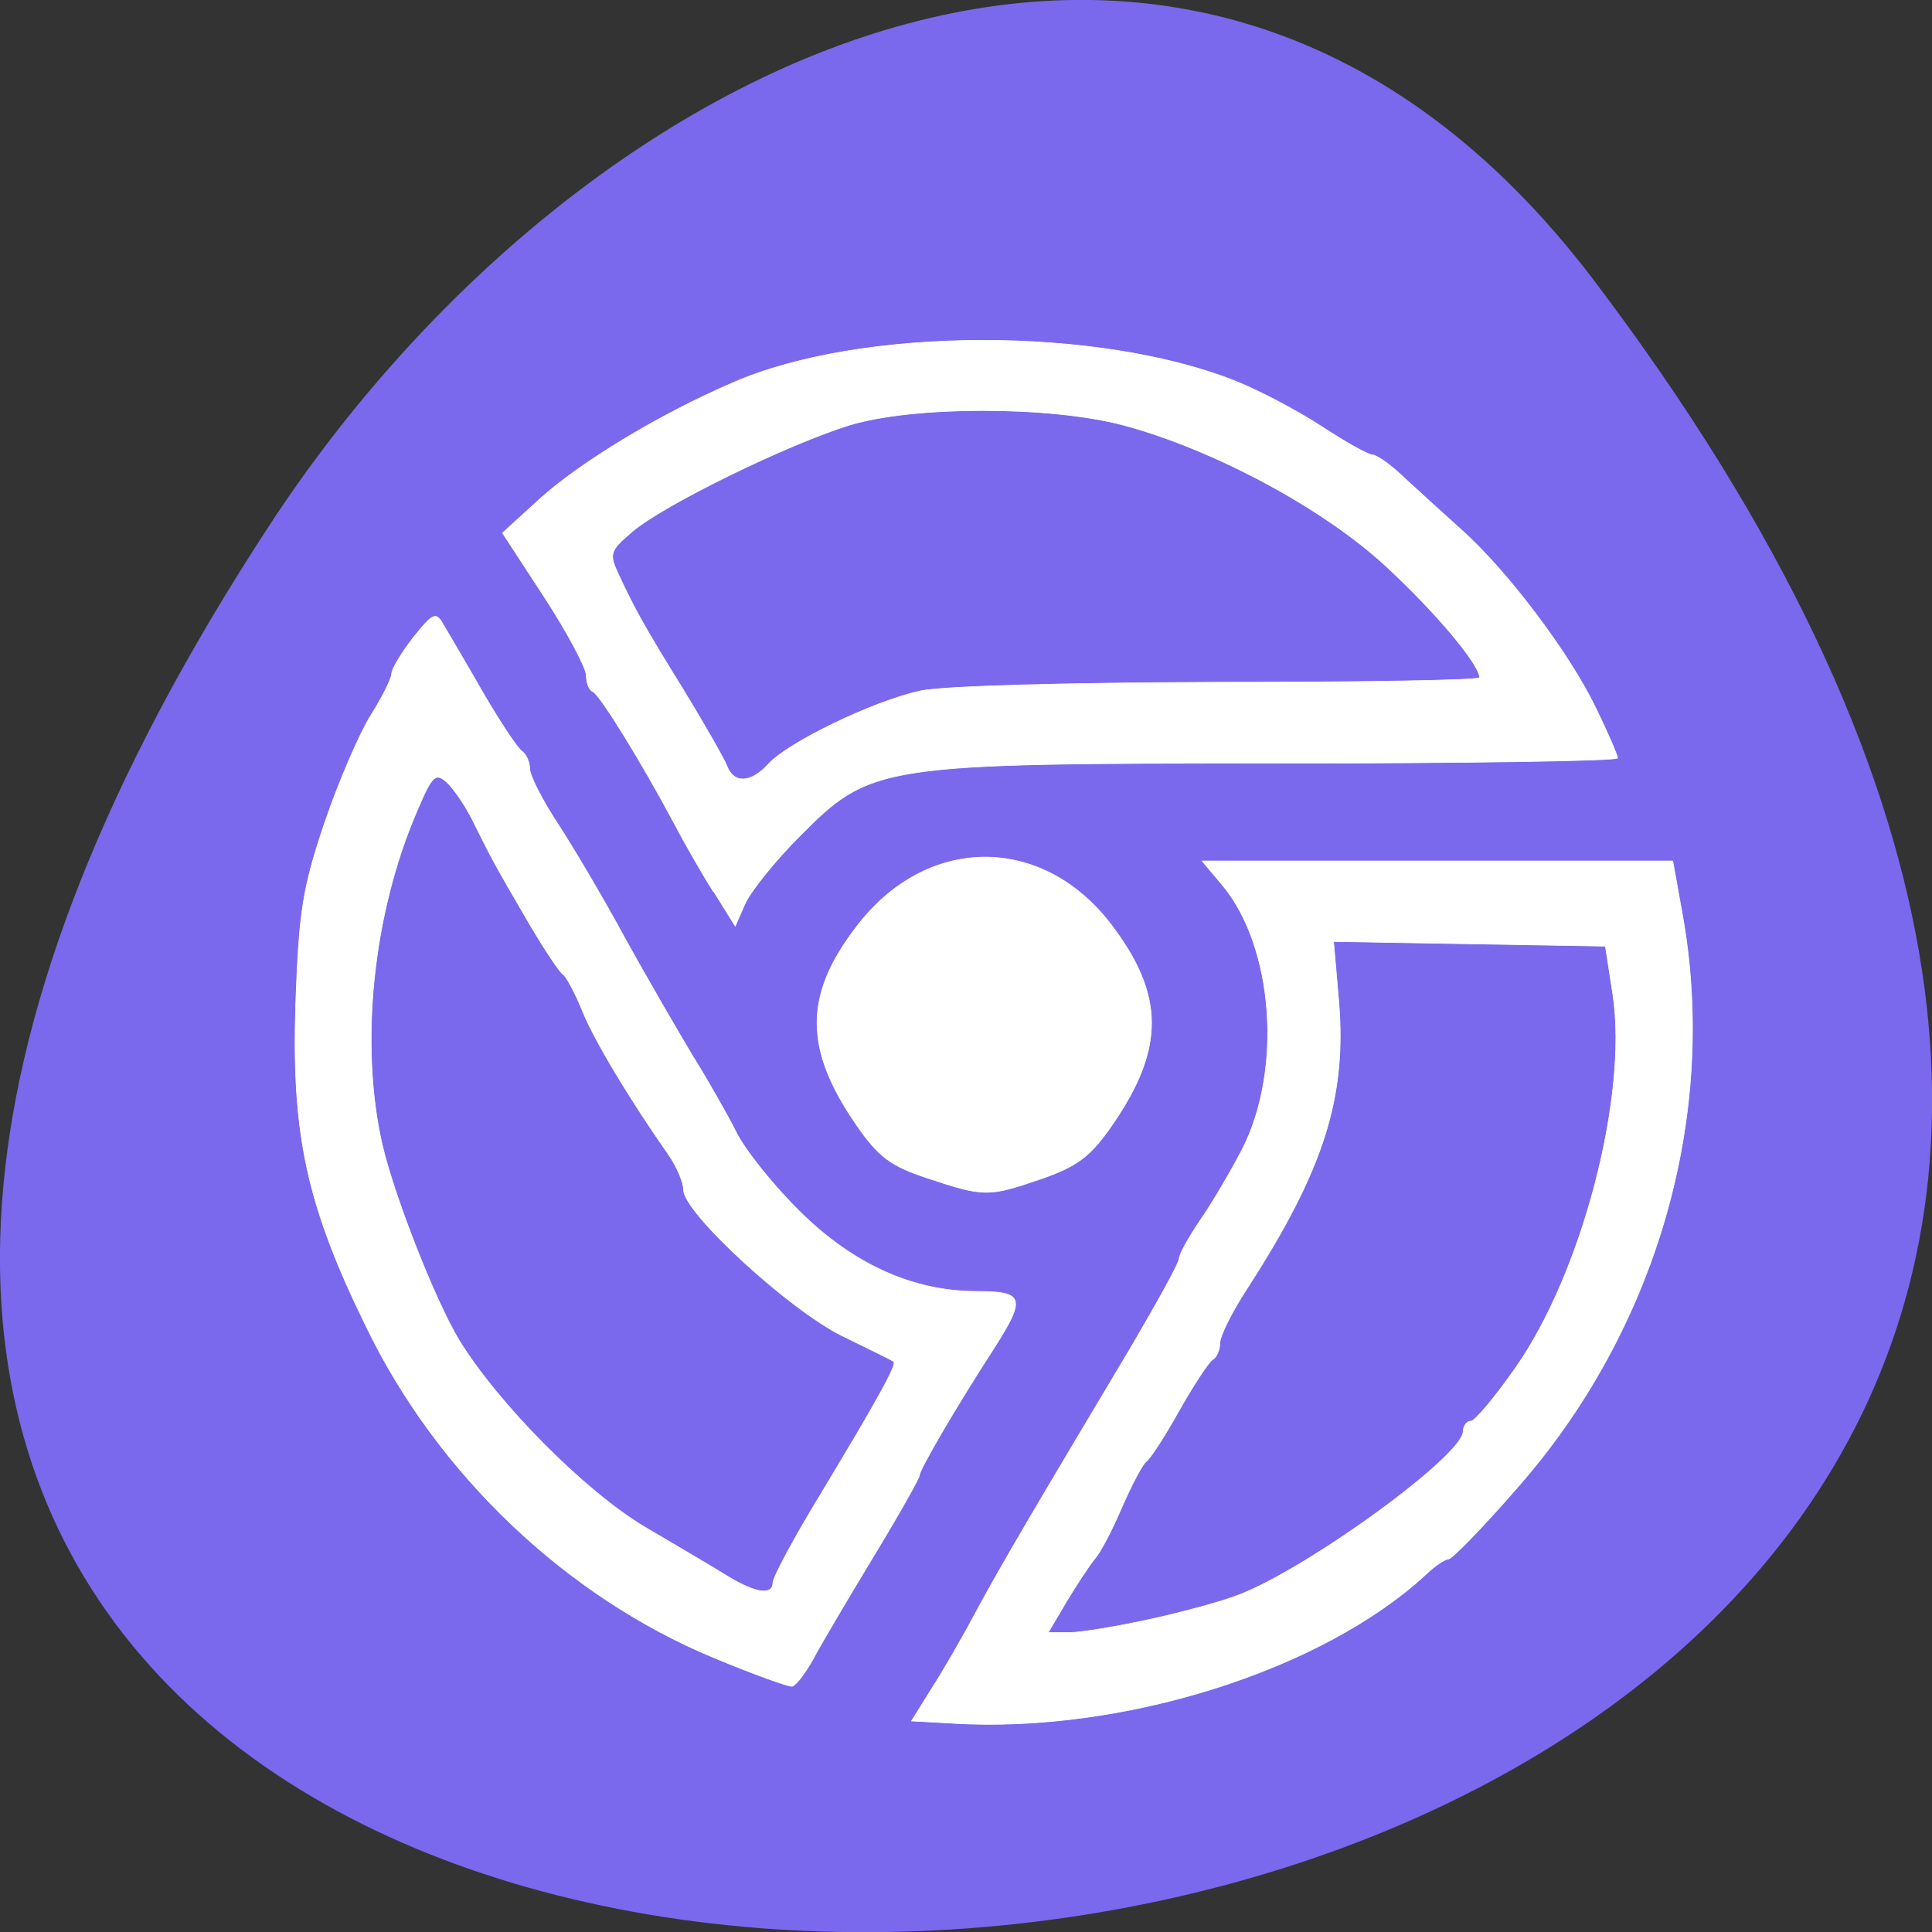 <svg xmlns="http://www.w3.org/2000/svg" viewBox="0 0 16 16"><rect x="0" y="0" width="16" height="16" fill="#333333" stroke="none"/><path d="m 13.199 2.32 c 12.613 16.648 -22.1 19.02 -10.961 2.02 c 2.539 -3.875 7.617 -6.43 10.961 -2.02" fill="#7a68ed"/><g fill="#fff" stroke="#fff" stroke-width="0.087" transform="scale(0.062)"><path d="m 95.38 221.44 c -19.75 -8.188 -36.938 -24.563 -46.44 -44.19 c -8 -16.313 -10 -25.75 -9.438 -43.19 c 0.438 -12.313 0.938 -15.5 3.875 -24.19 c 1.875 -5.5 4.688 -12 6.188 -14.375 c 1.5 -2.375 2.75 -4.875 2.75 -5.5 c 0 -0.625 1.313 -2.813 2.875 -4.813 c 2.688 -3.375 3.063 -3.5 4.063 -1.688 c 0.625 1.063 3.063 5.188 5.313 9.125 c 2.313 3.938 4.625 7.438 5.188 7.75 c 0.5 0.375 1 1.375 1 2.313 c 0 0.875 1.625 4.125 3.688 7.25 c 2 3.063 6.125 10 9.06 15.438 c 3 5.438 7.125 12.5 9.06 15.75 c 2 3.188 4.625 7.813 5.813 10.188 c 1.188 2.375 5 7.125 8.438 10.5 c 7.125 7.06 15.13 10.688 23.625 10.688 c 6.375 0 6.625 0.875 2.313 7.625 c -5.063 7.813 -9.938 16.188 -9.938 16.938 c 0 0.375 -2.813 5.375 -6.313 11.125 c -3.438 5.688 -7.06 11.813 -8 13.625 c -1 1.75 -2.188 3.313 -2.688 3.438 c -0.5 0.063 -5.188 -1.625 -10.438 -3.813 m 7.875 -10.06 c 0 -0.688 2.813 -5.938 6.313 -11.688 c 7.688 -12.75 10.313 -17.5 9.813 -17.813 c -0.188 -0.188 -3.313 -1.688 -6.875 -3.438 c -7 -3.438 -21.19 -16.438 -21.19 -19.5 c 0 -0.938 -0.875 -3.063 -2 -4.688 c -5.125 -7.313 -9.875 -15.188 -11.5 -19.19 c -0.938 -2.313 -2.125 -4.563 -2.563 -4.875 c -0.5 -0.313 -2.438 -3.25 -4.375 -6.5 c -5.063 -8.688 -5.125 -8.875 -7.375 -13.375 c -1.063 -2.313 -2.813 -4.875 -3.75 -5.75 c -1.563 -1.438 -2 -1.063 -4.063 3.813 c -5.938 13.75 -7.688 31.19 -4.625 44.563 c 1.688 7.125 7.06 20.75 10.25 26.06 c 5.25 8.563 16.813 20.19 24.75 24.938 c 4.375 2.563 9.438 5.563 11.25 6.688 c 3.75 2.25 5.938 2.5 5.938 0.75"/><path d="m 123.94 157.38 c -4.938 -1.625 -6.563 -2.813 -9.5 -7.06 c -7.06 -10.188 -7.06 -17.375 -0.063 -26.5 c 9.313 -12.313 24.75 -12.438 34 -0.375 c 7.188 9.438 7.25 16.563 0.188 26.813 c -2.875 4.188 -4.625 5.5 -9.438 7.188 c -7.125 2.438 -7.625 2.438 -15.188 -0.063"/><path d="m 95.31 119.13 c -1.625 -2.563 -4 -6.75 -5.313 -9.25 c -4.188 -7.875 -9.875 -17.12 -10.813 -17.5 c -0.5 -0.188 -0.875 -1.188 -0.875 -2.188 c 0 -0.938 -2.5 -5.688 -5.563 -10.375 l -5.625 -8.625 l 5.063 -4.625 c 5.438 -4.875 15.938 -11.25 25.688 -15.438 c 17.13 -7.5 48.813 -7.563 67.25 -0.188 c 3.25 1.313 8.438 4.063 11.563 6.125 c 3.063 2 6.06 3.688 6.625 3.688 c 0.563 0 2.438 1.313 4.188 3 c 1.75 1.625 5.188 4.75 7.625 6.938 c 6.125 5.438 14.438 16.438 18 23.813 c 1.625 3.313 2.938 6.375 2.938 6.75 c 0 0.375 -20.25 0.688 -45.06 0.688 c -53.813 0 -54.625 0.125 -64.25 9.813 c -3.25 3.25 -6.5 7.313 -7.25 9 l -1.313 3 m 4.5 -21.75 c 2.563 -2.813 13.875 -8.313 20.13 -9.688 c 2.75 -0.688 19.938 -1.125 39.875 -1.188 c 19.19 0 34.938 -0.25 34.938 -0.625 c 0 -1.75 -5.813 -8.688 -12.5 -14.875 c -8.438 -7.813 -23.19 -15.688 -35.19 -18.875 c -9.813 -2.563 -27.813 -2.563 -36.37 0 c -8.188 2.5 -25 10.688 -29.19 14.313 c -2.938 2.5 -3.063 2.938 -1.75 5.688 c 2.188 4.688 3.313 6.75 8.688 15.438 c 2.75 4.5 5.313 9 5.75 10.06 c 0.938 2.5 3.25 2.375 5.625 -0.25"/><path d="m 127.44 230.19 l -5.688 -0.313 l 2.688 -4.313 c 1.5 -2.313 4.25 -7.06 6.06 -10.5 c 3.313 -6.125 7.813 -13.75 20.688 -35.31 c 3.438 -5.875 6.313 -11.06 6.313 -11.625 c 0 -0.563 1.25 -2.813 2.813 -5.125 c 1.563 -2.25 4.063 -6.5 5.625 -9.5 c 5.438 -10.688 4.188 -27.12 -2.688 -35.31 l -2.688 -3.188 h 62.875 l 1.313 7.313 c 4.75 26.75 -3.5 55.31 -22.12 76.44 c -4.563 5.25 -8.688 9.5 -9.188 9.5 c -0.438 0 -1.75 0.875 -2.938 2 c -13.813 12.813 -40.44 21.25 -63.06 19.938 m 26.06 -13.875 c 4.313 -0.938 9.625 -2.375 11.875 -3.25 c 9.25 -3.5 30.06 -18.625 30.06 -21.875 c 0 -0.75 0.5 -1.375 1.063 -1.375 c 0.5 0 3.188 -3.188 5.938 -7.125 c 8.875 -12.625 15.06 -36.31 13 -49.813 l -1 -6.5 l -18.12 -0.313 l -18.19 -0.313 l 0.688 7.938 c 1.063 12.938 -2 22.563 -12.25 38.438 c -2 3.063 -3.625 6.313 -3.625 7.25 c 0 0.938 -0.438 1.938 -1 2.25 c -0.5 0.313 -2.563 3.438 -4.5 6.875 c -1.875 3.375 -3.875 6.438 -4.375 6.75 c -0.438 0.313 -1.875 3 -3.188 6 c -1.25 2.938 -2.875 6.125 -3.688 7 c -0.75 0.938 -2.438 3.5 -3.75 5.688 l -2.438 4.125 h 2.813 c 1.563 0 6.375 -0.813 10.688 -1.75"/></g></svg>